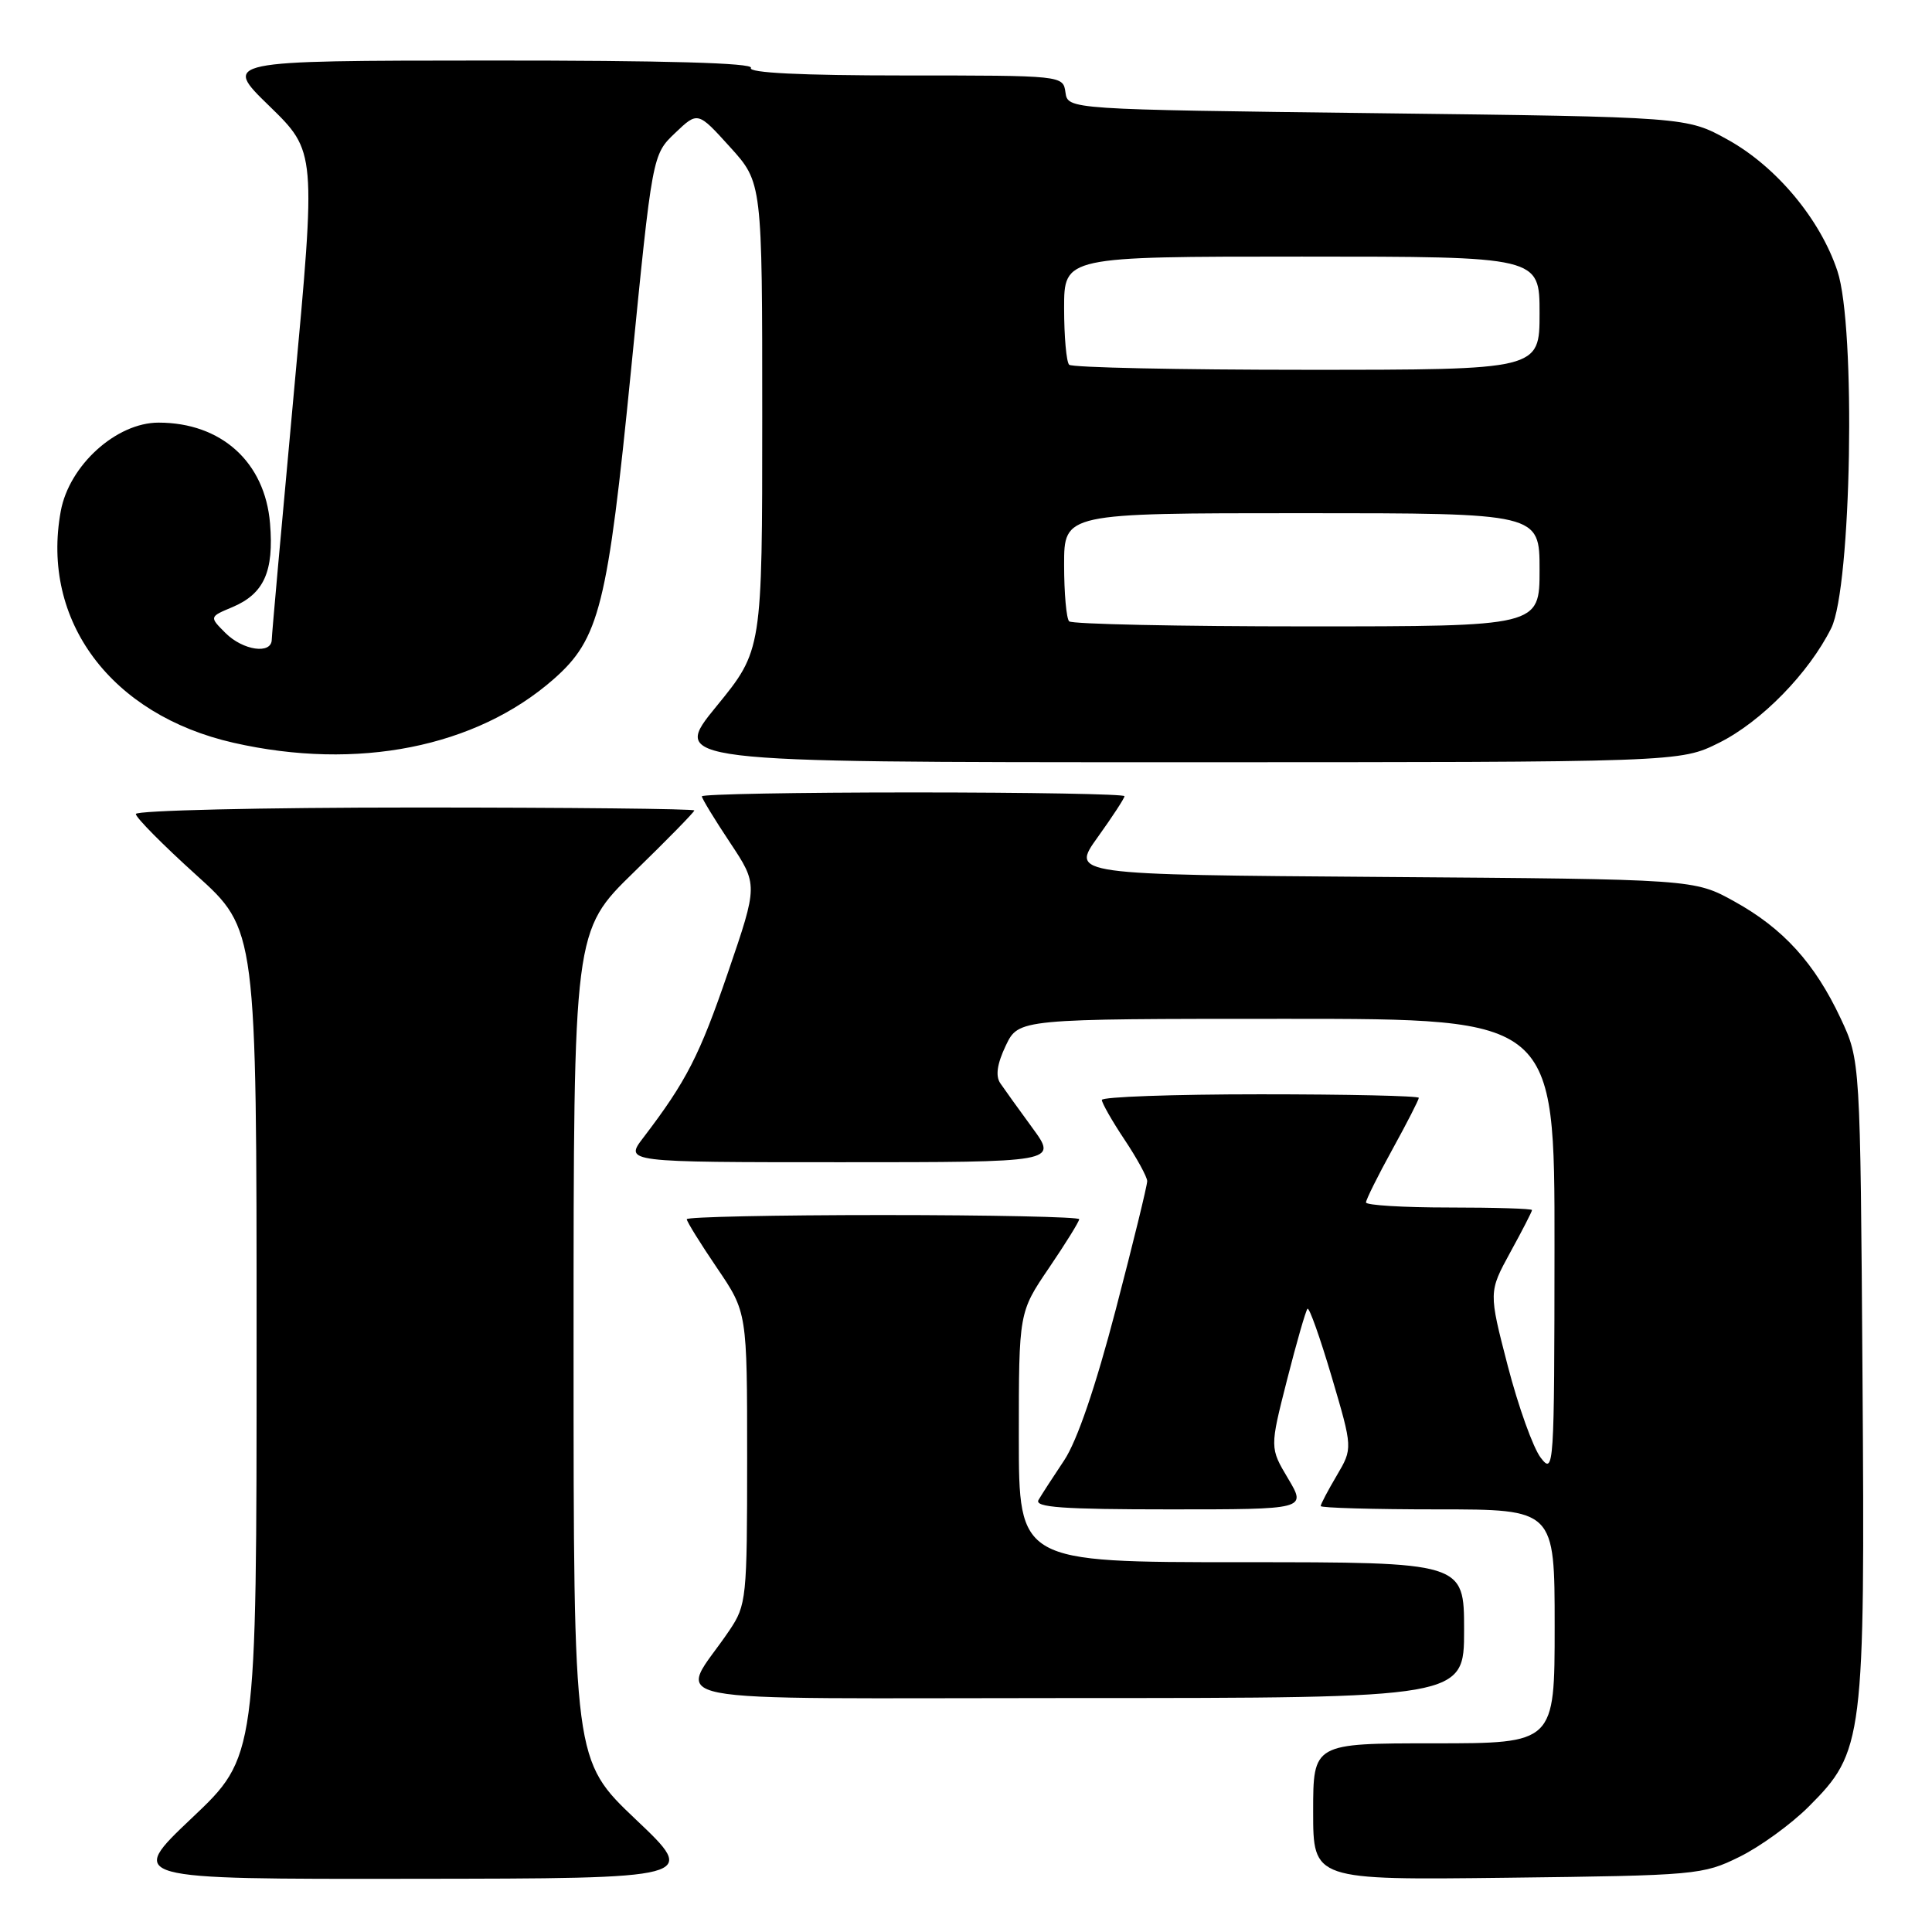 <?xml version="1.0" encoding="UTF-8" standalone="no"?>
<!DOCTYPE svg PUBLIC "-//W3C//DTD SVG 1.1//EN" "http://www.w3.org/Graphics/SVG/1.1/DTD/svg11.dtd" >
<svg xmlns="http://www.w3.org/2000/svg" xmlns:xlink="http://www.w3.org/1999/xlink" version="1.1" viewBox="0 0 256 256">
 <g >
 <path fill="currentColor"
d=" M 84.25 241.09 C 76.00 233.26 76.00 233.26 76.00 178.31 C 76.00 123.35 76.00 123.35 84.00 115.56 C 88.40 111.28 92.00 107.60 92.00 107.39 C 92.00 107.17 75.35 107.00 55.00 107.00 C 34.65 107.00 18.00 107.39 18.00 107.86 C 18.00 108.33 21.60 111.97 26.00 115.94 C 34.00 123.16 34.00 123.16 34.00 177.97 C 34.00 232.78 34.00 232.78 25.43 240.89 C 16.87 249.00 16.87 249.00 54.68 248.95 C 92.50 248.91 92.50 248.91 84.25 241.09 Z  M 230.47 246.05 C 233.21 244.71 237.35 241.70 239.67 239.38 C 246.94 232.11 247.13 230.62 246.79 182.35 C 246.50 140.50 246.50 140.50 243.90 134.95 C 240.46 127.62 236.29 123.03 229.82 119.45 C 224.50 116.50 224.50 116.50 183.19 116.20 C 141.89 115.90 141.89 115.90 145.44 110.95 C 147.40 108.22 149.00 105.77 149.00 105.50 C 149.00 105.22 136.40 105.00 121.00 105.00 C 105.60 105.00 93.00 105.23 93.00 105.52 C 93.00 105.80 94.67 108.55 96.72 111.63 C 100.44 117.23 100.44 117.23 96.47 128.83 C 92.70 139.86 90.95 143.27 85.24 150.75 C 82.76 154.00 82.76 154.00 111.44 154.00 C 140.12 154.00 140.12 154.00 136.81 149.47 C 134.99 146.98 133.07 144.31 132.54 143.53 C 131.89 142.56 132.12 140.97 133.27 138.55 C 134.97 135.00 134.97 135.00 170.48 135.00 C 206.00 135.00 206.00 135.00 205.98 165.25 C 205.96 194.64 205.90 195.43 204.15 193.15 C 203.15 191.85 201.19 186.39 199.79 181.00 C 197.25 171.20 197.25 171.20 200.12 165.94 C 201.71 163.05 203.00 160.53 203.00 160.34 C 203.00 160.15 198.05 160.00 192.00 160.00 C 185.95 160.00 181.00 159.70 181.00 159.33 C 181.00 158.97 182.57 155.80 184.50 152.30 C 186.43 148.80 188.00 145.72 188.00 145.47 C 188.00 145.21 178.55 145.00 167.00 145.00 C 155.45 145.00 146.00 145.34 146.00 145.75 C 146.01 146.16 147.35 148.53 149.00 151.00 C 150.65 153.47 152.00 155.95 152.01 156.50 C 152.02 157.05 150.15 164.70 147.85 173.50 C 145.16 183.79 142.72 190.93 141.01 193.50 C 139.54 195.70 138.01 198.06 137.61 198.75 C 137.04 199.73 140.78 200.00 155.00 200.00 C 173.11 200.00 173.11 200.00 170.68 195.92 C 168.25 191.84 168.25 191.84 170.54 182.84 C 171.80 177.89 173.02 173.65 173.25 173.42 C 173.48 173.19 174.92 177.25 176.46 182.45 C 179.25 191.91 179.25 191.91 177.13 195.51 C 175.96 197.49 175.00 199.31 175.00 199.56 C 175.00 199.80 181.97 200.00 190.50 200.00 C 206.00 200.00 206.00 200.00 206.00 215.50 C 206.00 231.00 206.00 231.00 190.00 231.00 C 174.00 231.00 174.00 231.00 174.00 240.06 C 174.00 249.12 174.00 249.12 199.75 248.81 C 224.73 248.51 225.65 248.43 230.47 246.05 Z  M 194.00 216.00 C 194.00 207.00 194.00 207.00 164.50 207.00 C 135.00 207.00 135.00 207.00 135.00 190.45 C 135.00 173.89 135.00 173.89 139.00 168.00 C 141.20 164.76 143.00 161.86 143.00 161.55 C 143.00 161.25 131.30 161.00 117.00 161.00 C 102.70 161.00 91.00 161.25 91.00 161.55 C 91.00 161.86 92.80 164.76 95.00 168.00 C 99.00 173.89 99.00 173.89 99.00 193.21 C 99.00 211.81 98.91 212.67 96.66 216.02 C 89.90 226.08 84.43 225.00 142.38 225.00 C 194.00 225.00 194.00 225.00 194.00 216.00 Z  M 227.79 98.42 C 233.39 95.63 239.68 89.19 242.65 83.23 C 245.33 77.82 245.94 43.33 243.47 35.92 C 241.19 29.04 235.36 22.06 228.92 18.50 C 223.50 15.50 223.50 15.50 182.50 15.00 C 141.50 14.50 141.50 14.50 141.18 12.25 C 140.86 10.00 140.86 10.00 119.87 10.00 C 106.13 10.00 99.10 9.65 99.50 9.00 C 99.91 8.34 88.10 8.01 64.81 8.02 C 29.50 8.04 29.50 8.04 35.70 14.06 C 41.89 20.09 41.89 20.09 38.96 51.79 C 37.35 69.23 36.02 84.06 36.01 84.75 C 35.99 86.74 32.20 86.20 29.87 83.87 C 27.73 81.73 27.73 81.73 30.79 80.45 C 34.98 78.68 36.31 75.74 35.78 69.35 C 35.11 61.23 29.32 56.00 21.01 56.00 C 15.41 56.00 9.16 61.66 8.05 67.74 C 5.39 82.25 14.70 94.73 30.94 98.42 C 47.35 102.15 63.06 99.03 73.35 90.00 C 79.43 84.66 80.51 80.34 83.62 49.00 C 86.44 20.50 86.44 20.50 89.45 17.63 C 92.46 14.76 92.46 14.76 96.73 19.48 C 101.00 24.19 101.00 24.19 101.00 55.18 C 101.00 86.16 101.00 86.16 94.94 93.58 C 88.87 101.00 88.87 101.00 155.74 101.00 C 222.61 101.00 222.61 101.00 227.79 98.42 Z  M 141.67 82.33 C 141.30 81.97 141.00 78.59 141.00 74.83 C 141.00 68.00 141.00 68.00 172.50 68.00 C 204.00 68.00 204.00 68.00 204.00 75.50 C 204.00 83.00 204.00 83.00 173.17 83.00 C 156.21 83.00 142.03 82.70 141.67 82.33 Z  M 141.67 48.33 C 141.30 47.97 141.00 44.59 141.00 40.83 C 141.00 34.00 141.00 34.00 172.50 34.00 C 204.00 34.00 204.00 34.00 204.00 41.50 C 204.00 49.00 204.00 49.00 173.17 49.00 C 156.21 49.00 142.03 48.70 141.67 48.33 Z "/>
</g>
</svg>